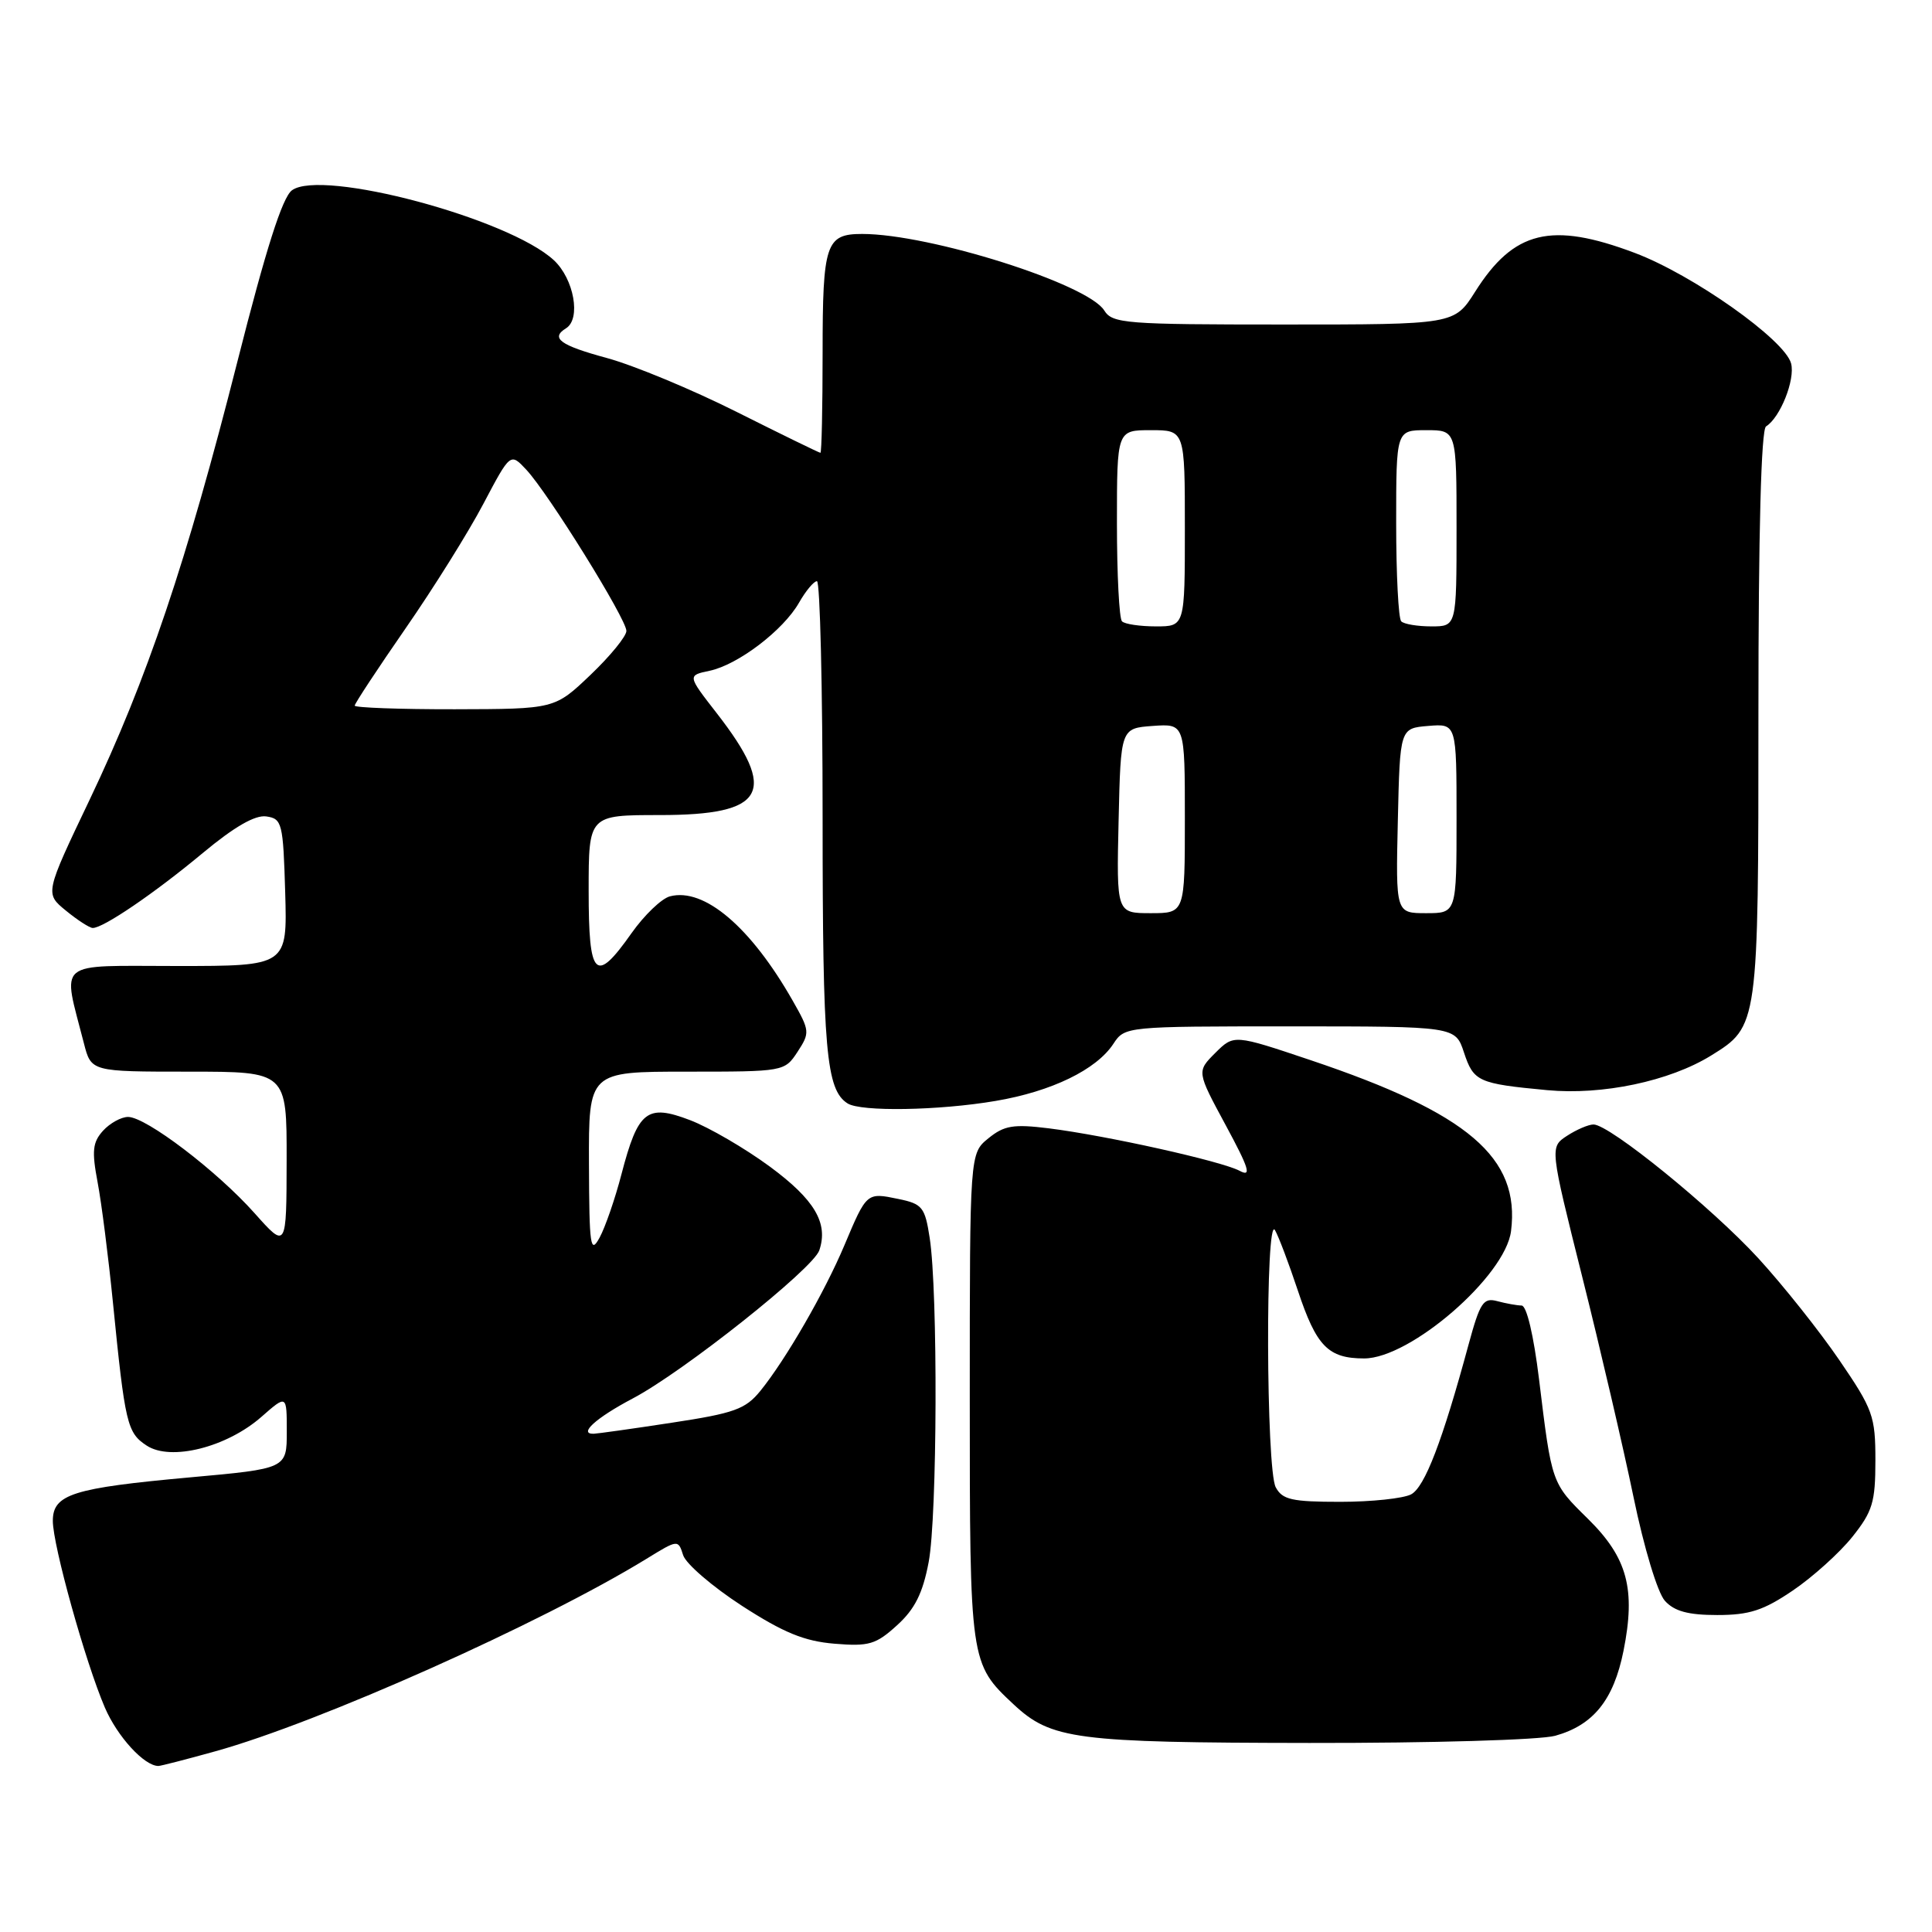 <?xml version="1.0" encoding="UTF-8" standalone="no"?>
<!DOCTYPE svg PUBLIC "-//W3C//DTD SVG 1.1//EN" "http://www.w3.org/Graphics/SVG/1.1/DTD/svg11.dtd" >
<svg xmlns="http://www.w3.org/2000/svg" xmlns:xlink="http://www.w3.org/1999/xlink" version="1.1" viewBox="0 0 256 256">
 <g >
 <path fill="currentColor"
d=" M 28.52 232.06 C 42.30 228.24 71.73 215.10 85.68 206.54 C 89.83 203.99 89.86 203.98 90.52 206.07 C 90.89 207.22 94.39 210.23 98.30 212.77 C 103.82 216.34 106.58 217.47 110.57 217.80 C 115.14 218.18 116.07 217.90 118.86 215.36 C 121.22 213.22 122.27 211.12 123.05 207.00 C 124.20 200.97 124.29 171.15 123.19 164.04 C 122.56 159.94 122.22 159.52 119.00 158.86 C 114.84 158.00 114.84 157.99 111.89 165.00 C 109.27 171.22 104.13 180.13 100.76 184.29 C 98.78 186.73 97.31 187.26 89.00 188.52 C 83.78 189.32 79.12 189.97 78.67 189.98 C 76.59 190.03 78.96 187.88 83.83 185.31 C 90.52 181.79 107.74 168.12 108.56 165.68 C 109.79 162.07 107.94 158.95 101.98 154.56 C 98.70 152.15 93.96 149.39 91.45 148.43 C 85.72 146.24 84.55 147.16 82.35 155.58 C 81.51 158.82 80.20 162.61 79.45 163.99 C 78.23 166.23 78.08 165.18 78.04 154.25 C 78.00 142.00 78.00 142.00 90.98 142.00 C 103.88 142.00 103.96 141.99 105.68 139.37 C 107.33 136.84 107.31 136.59 105.05 132.62 C 99.49 122.84 93.31 117.58 88.77 118.77 C 87.66 119.06 85.37 121.26 83.68 123.65 C 78.88 130.46 78.00 129.58 78.00 118.00 C 78.00 108.00 78.00 108.00 87.43 108.00 C 101.47 108.00 103.14 105.01 94.97 94.50 C 91.08 89.50 91.08 89.50 94.03 88.88 C 97.80 88.08 103.80 83.51 105.88 79.85 C 106.77 78.29 107.84 77.01 108.25 77.01 C 108.66 77.00 109.00 91.15 109.00 108.43 C 109.00 139.20 109.46 144.40 112.31 146.21 C 114.07 147.33 124.40 147.16 131.92 145.88 C 139.33 144.63 145.28 141.74 147.53 138.31 C 149.04 136.01 149.17 136.00 170.95 136.00 C 192.84 136.00 192.84 136.00 193.98 139.45 C 195.26 143.32 195.85 143.59 205.00 144.45 C 212.33 145.14 221.21 143.27 226.72 139.87 C 233.00 135.98 233.00 136.00 233.00 94.61 C 233.00 70.52 233.36 56.90 234.01 56.50 C 235.89 55.33 237.89 50.31 237.33 48.16 C 236.51 45.03 224.32 36.41 216.61 33.51 C 205.55 29.34 200.58 30.55 195.46 38.66 C 192.71 43.00 192.71 43.00 170.10 43.00 C 149.12 43.00 147.40 42.87 146.32 41.14 C 144.12 37.61 123.20 31.00 114.24 31.00 C 109.43 31.00 109.00 32.28 109.00 46.70 C 109.00 54.01 108.87 60.00 108.71 60.00 C 108.56 60.00 103.57 57.57 97.63 54.59 C 91.70 51.61 83.95 48.40 80.42 47.44 C 74.22 45.76 72.90 44.80 75.00 43.50 C 77.01 42.26 76.06 36.96 73.39 34.48 C 67.40 28.93 42.60 22.32 38.68 25.22 C 37.41 26.17 35.24 32.98 31.46 47.90 C 24.70 74.55 19.48 90.01 11.89 105.94 C 5.95 118.39 5.95 118.39 8.73 120.66 C 10.25 121.91 11.85 122.94 12.27 122.96 C 13.61 123.03 20.47 118.36 26.88 113.02 C 31.04 109.56 33.79 107.97 35.28 108.18 C 37.38 108.48 37.52 109.05 37.79 118.25 C 38.07 128.00 38.07 128.00 23.46 128.00 C 7.12 128.00 8.26 127.05 11.12 138.25 C 12.08 142.00 12.08 142.00 25.04 142.00 C 38.00 142.00 38.00 142.00 37.98 153.75 C 37.96 165.50 37.96 165.50 33.73 160.75 C 28.75 155.16 19.35 148.00 16.97 148.00 C 16.06 148.00 14.56 148.83 13.65 149.83 C 12.27 151.36 12.15 152.51 12.93 156.64 C 13.45 159.37 14.36 166.53 14.96 172.55 C 16.57 188.70 16.84 189.85 19.44 191.55 C 22.62 193.64 30.04 191.78 34.64 187.74 C 38.00 184.79 38.00 184.79 38.00 189.69 C 38.00 194.60 38.00 194.60 25.17 195.76 C 9.63 197.17 7.00 198.00 7.00 201.53 C 7.00 204.76 11.31 220.23 13.89 226.25 C 15.55 230.11 19.11 234.00 20.99 234.00 C 21.29 234.00 24.68 233.13 28.52 232.06 Z  M 206.07 230.00 C 211.13 228.59 213.81 225.26 215.12 218.76 C 216.76 210.57 215.65 206.42 210.43 201.27 C 205.57 196.49 205.62 196.63 203.93 182.75 C 203.22 176.94 202.29 172.99 201.62 172.99 C 201.00 172.98 199.56 172.72 198.40 172.41 C 196.55 171.91 196.11 172.58 194.59 178.17 C 191.12 190.98 188.79 197.04 186.98 198.01 C 185.96 198.55 181.74 199.00 177.60 199.00 C 171.18 199.00 169.92 198.72 169.04 197.07 C 167.76 194.68 167.66 160.82 168.94 163.00 C 169.42 163.82 170.78 167.43 171.97 171.00 C 174.43 178.40 175.99 180.00 180.76 180.00 C 186.88 180.00 199.47 169.09 200.22 163.13 C 201.45 153.38 194.55 147.50 173.70 140.49 C 163.50 137.06 163.50 137.06 161.03 139.52 C 158.57 141.98 158.57 141.98 162.41 149.09 C 165.52 154.85 165.87 156.00 164.26 155.14 C 161.86 153.86 146.63 150.47 138.97 149.51 C 134.28 148.93 133.06 149.13 130.97 150.83 C 128.50 152.83 128.50 152.83 128.50 185.16 C 128.50 220.29 128.52 220.43 134.31 225.84 C 139.29 230.49 142.50 230.91 173.50 230.95 C 189.76 230.97 204.07 230.55 206.07 230.00 Z  M 237.56 210.75 C 240.20 208.96 243.74 205.77 245.43 203.66 C 248.13 200.28 248.50 199.05 248.50 193.51 C 248.50 187.64 248.18 186.75 243.72 180.22 C 241.09 176.37 236.27 170.31 233.00 166.74 C 226.83 160.01 213.27 149.00 211.15 149.00 C 210.48 149.00 208.90 149.68 207.64 150.50 C 205.35 152.00 205.35 152.00 209.67 169.25 C 212.05 178.74 215.10 191.84 216.45 198.37 C 217.84 205.11 219.64 211.05 220.61 212.12 C 221.86 213.50 223.69 214.00 227.54 214.00 C 231.80 214.00 233.67 213.39 237.56 210.75 Z  M 148.22 108.75 C 148.50 96.50 148.50 96.50 152.75 96.19 C 157.00 95.89 157.00 95.89 157.00 108.44 C 157.00 121.00 157.00 121.00 152.47 121.00 C 147.94 121.00 147.94 121.00 148.22 108.75 Z  M 185.22 108.75 C 185.50 96.50 185.50 96.50 189.25 96.19 C 193.00 95.88 193.00 95.88 193.00 108.44 C 193.00 121.00 193.00 121.00 188.97 121.00 C 184.94 121.00 184.94 121.00 185.22 108.75 Z  M 47.00 93.50 C 47.00 93.22 50.04 88.61 53.75 83.25 C 57.46 77.90 62.10 70.47 64.06 66.74 C 67.63 59.98 67.63 59.98 69.74 62.24 C 72.67 65.38 83.00 82.02 83.00 83.60 C 83.00 84.31 80.86 86.93 78.25 89.42 C 73.50 93.95 73.50 93.95 60.25 93.98 C 52.96 93.99 47.00 93.77 47.00 93.50 Z  M 148.67 82.33 C 148.30 81.97 148.00 76.12 148.00 69.33 C 148.00 57.00 148.00 57.00 152.50 57.00 C 157.00 57.00 157.00 57.00 157.00 70.00 C 157.00 83.00 157.00 83.00 153.17 83.00 C 151.06 83.00 149.03 82.70 148.67 82.33 Z  M 185.67 82.33 C 185.30 81.97 185.00 76.12 185.00 69.33 C 185.00 57.00 185.00 57.00 189.00 57.00 C 193.00 57.00 193.00 57.00 193.00 70.00 C 193.00 83.00 193.00 83.00 189.67 83.00 C 187.83 83.00 186.03 82.70 185.67 82.33 Z "/>
</g>
</svg>